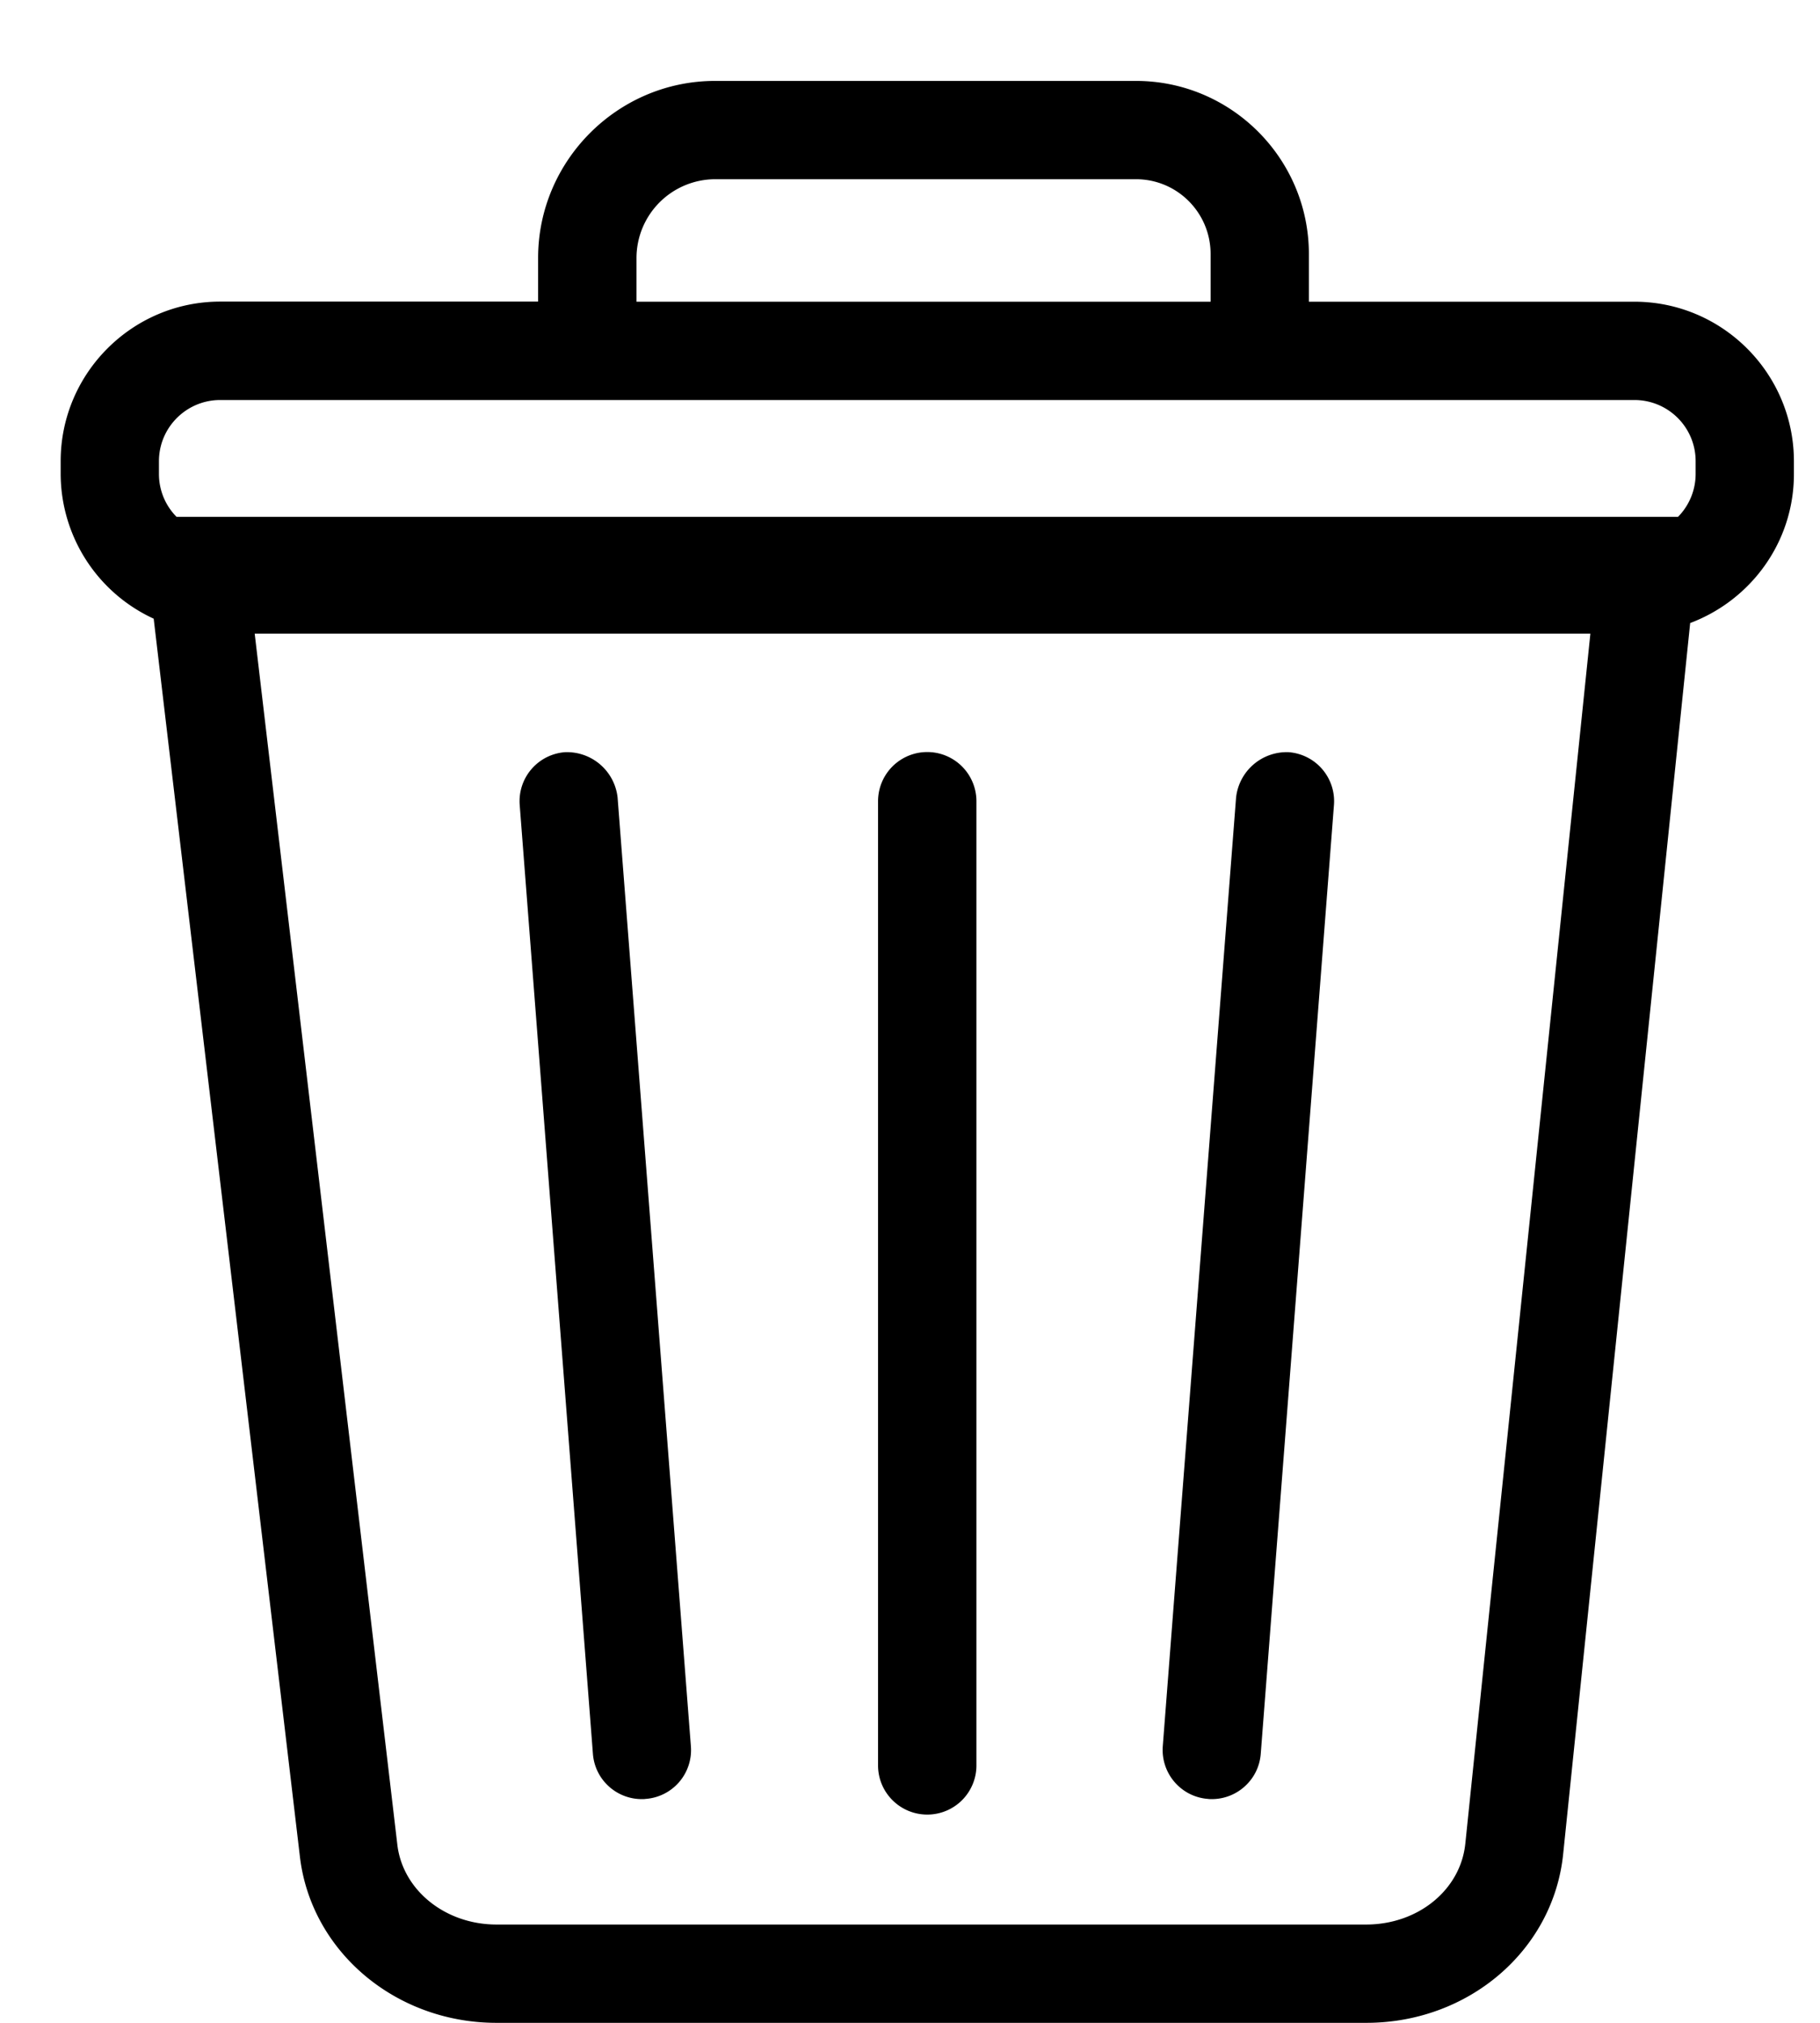 <svg xmlns="http://www.w3.org/2000/svg" width="18" height="20" viewBox="0 0 18 20">
    <path fill="#000" fill-rule="evenodd" d="M16.77 4.687a.605.605 0 0 1-.174.423H1.746a.601.601 0 0 1-.174-.423V4.56c0-.334.272-.605.606-.605h13.986c.335 0 .606.27.606.605v.126zm-2.278 13.542c-.047.456-.467.799-.98.799H4.91c-.506 0-.926-.339-.98-.787L2.519 6.265h13.21L14.492 18.23zM6.295 2.55a.78.78 0 0 1 .777-.778h4.163c.408 0 .738.331.738.74v.471H6.295V2.55zm9.869.433c.87 0 1.578.708 1.578 1.578v.126c0 .675-.428 1.248-1.026 1.473L15.46 18.33c-.097.952-.935 1.67-1.947 1.67H4.91c-.999 0-1.834-.707-1.944-1.644L1.52 6.117a1.58 1.58 0 0 1-.92-1.43V4.56c0-.87.709-1.578 1.578-1.578h3.144V2.55c0-.962.788-1.75 1.75-1.75h4.163c.942 0 1.71.768 1.71 1.712v.471h3.219zM9.171 17.941a.486.486 0 0 0 .486-.486V7.922a.486.486 0 1 0-.973 0v9.533c0 .268.218.486.487.486zm2.776-.155c.013.002.025.002.038.002.251 0 .465-.193.484-.449l.724-9.38a.486.486 0 0 0-.447-.522.504.504 0 0 0-.521.447l-.725 9.381c-.02.268.18.501.447.521zm-5.6.002c.014 0 .026 0 .038-.002a.484.484 0 0 0 .448-.52l-.725-9.382a.504.504 0 0 0-.521-.447.486.486 0 0 0-.447.523l.724 9.38c.019.255.232.448.483.448z"/>
</svg>
